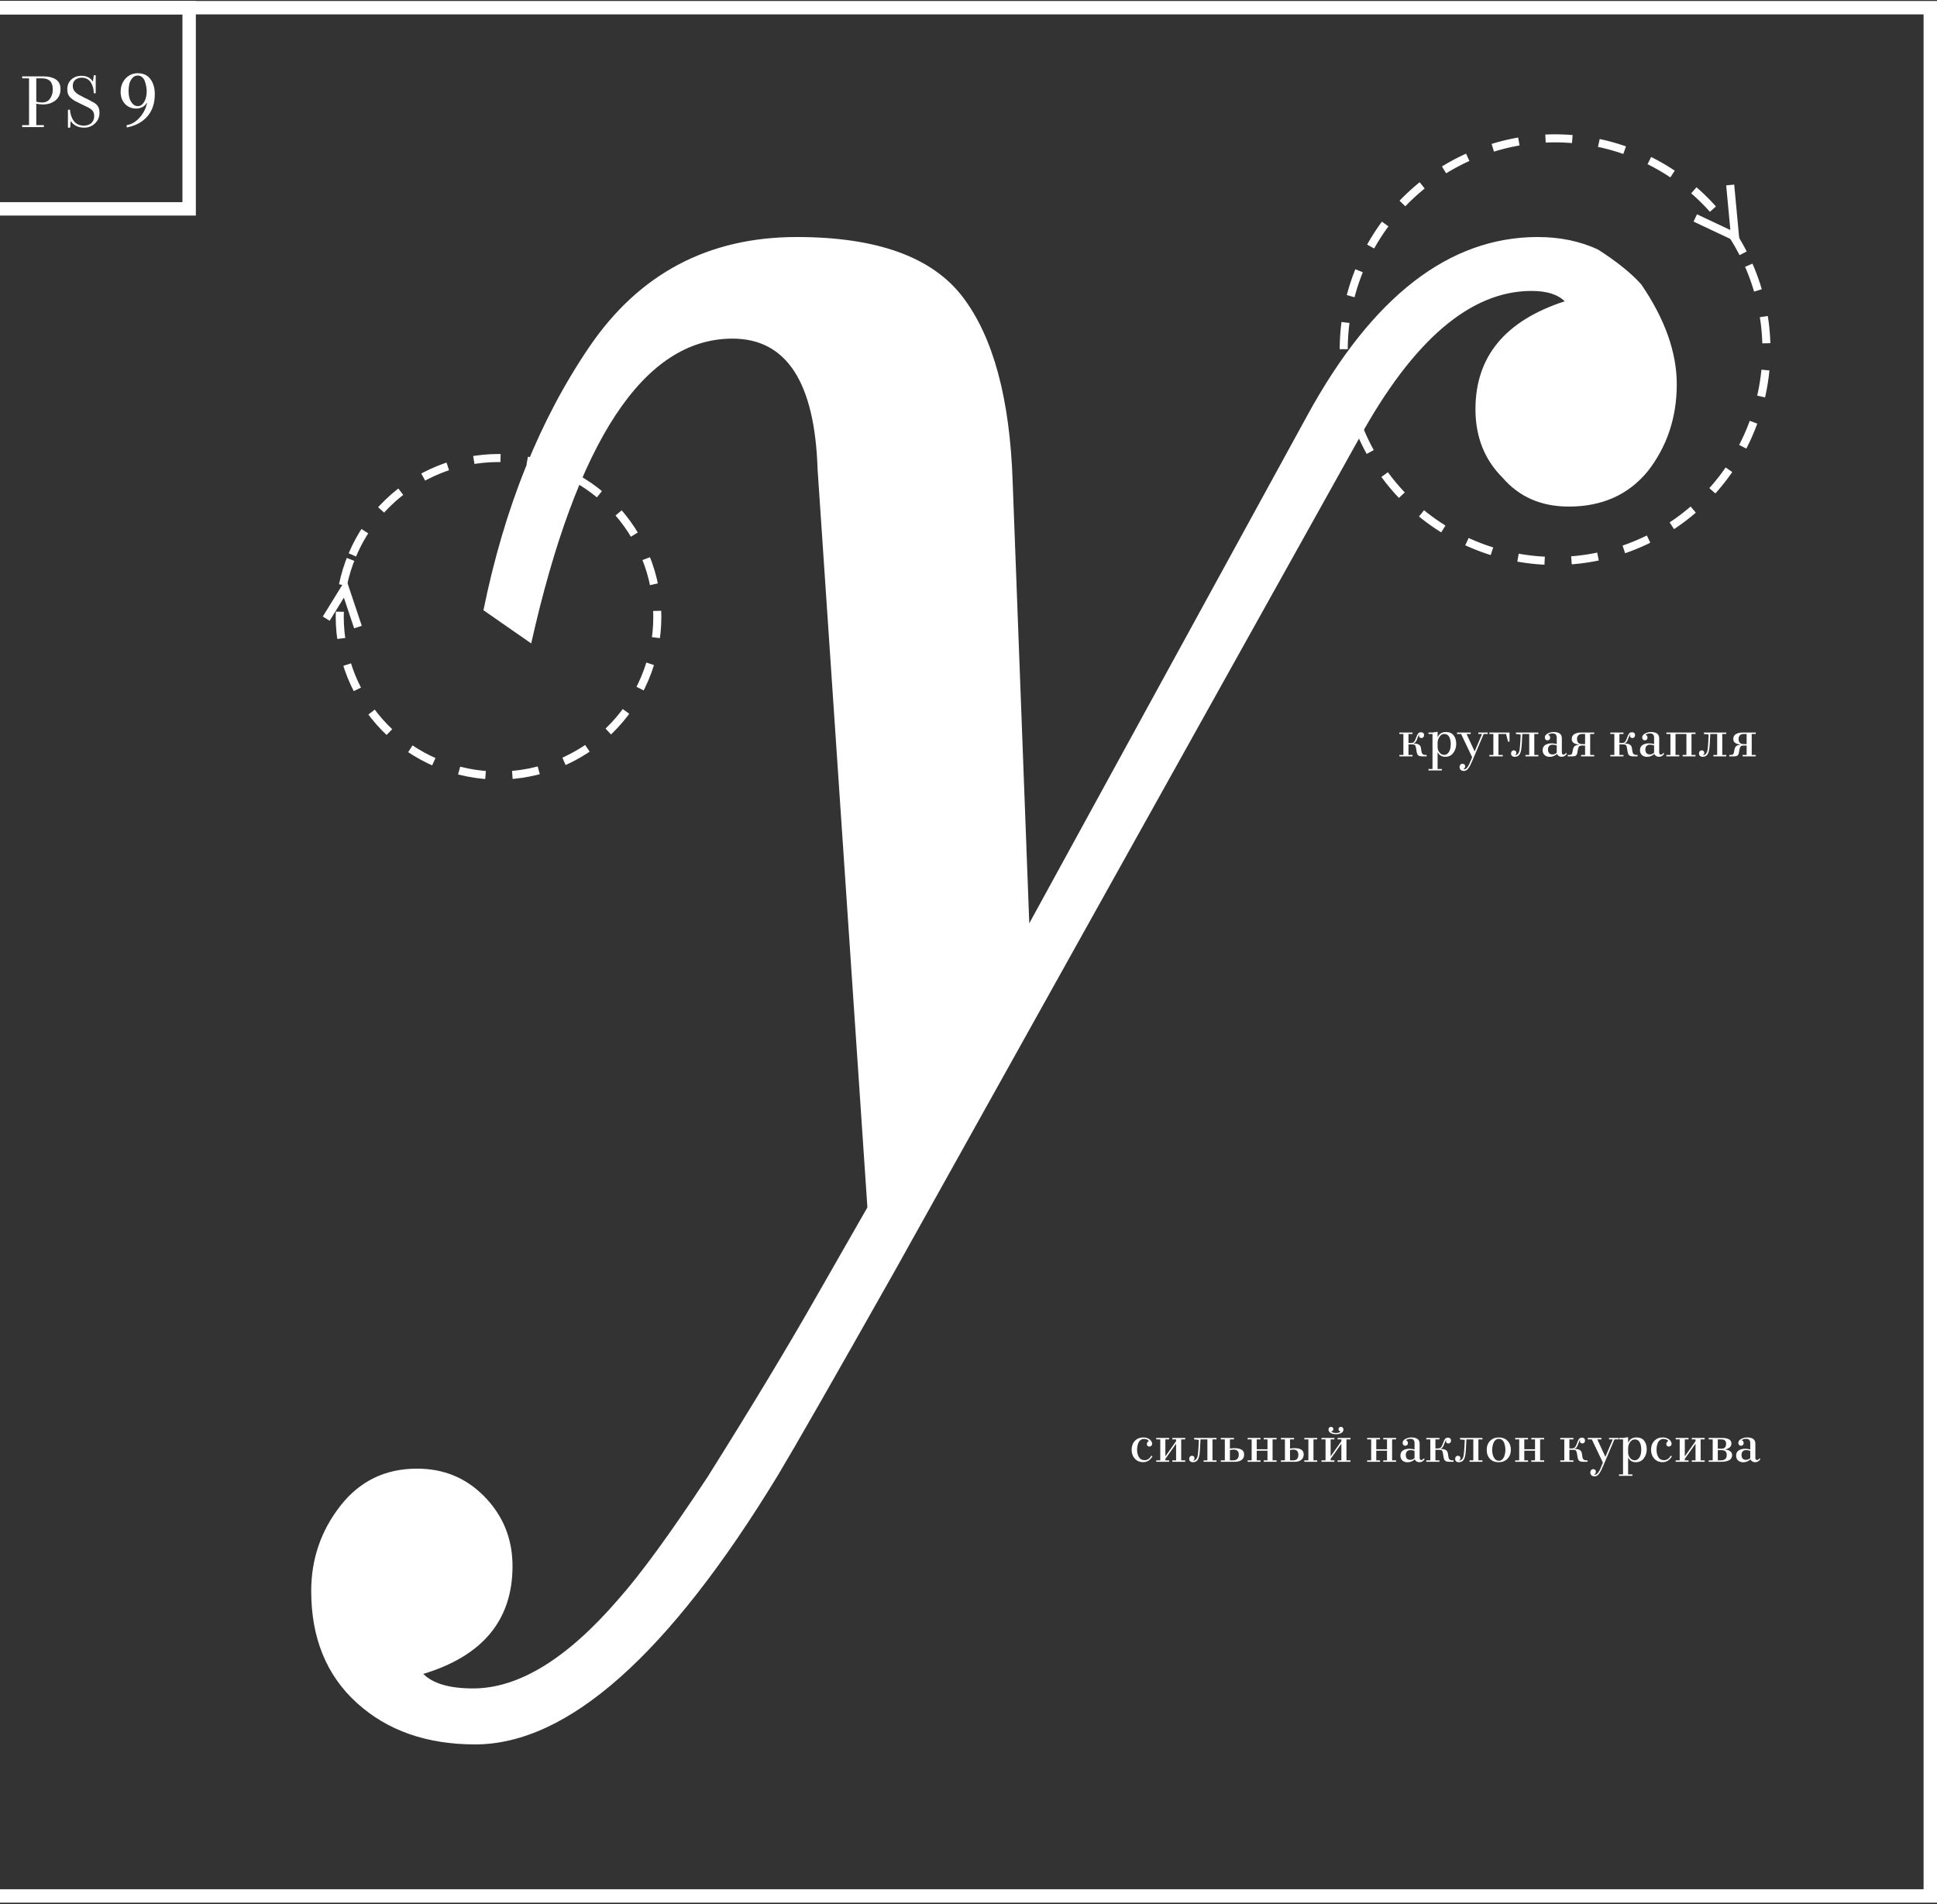 <svg width="722" height="710" viewBox="0 0 722 710" fill="none" xmlns="http://www.w3.org/2000/svg">
<rect x="0" y="0" width="722" height="710" fill="#333333" stroke="none"/>
<path d="M525 273.64V277.02H525.84C526.293 277.02 526.64 276.933 526.88 276.76C527.12 276.587 527.333 276.28 527.52 275.84C527.587 275.693 527.667 275.5 527.76 275.26C527.867 275.007 527.933 274.84 527.96 274.76C528.067 274.467 528.153 274.24 528.22 274.08C528.287 273.92 528.387 273.747 528.52 273.56C528.653 273.36 528.813 273.22 529 273.14C529.187 273.047 529.413 273 529.68 273C530.013 273 530.293 273.093 530.52 273.28C530.72 273.48 530.82 273.753 530.82 274.1C530.82 274.393 530.727 274.647 530.54 274.86C530.367 275.06 530.133 275.16 529.84 275.16C529.573 275.16 529.353 275.087 529.18 274.94C529.007 274.793 528.92 274.593 528.92 274.34C528.92 274.153 528.987 273.933 529.12 273.68C529.04 273.72 528.973 273.787 528.92 273.88C528.867 273.987 528.787 274.147 528.68 274.36L528.02 276C527.887 276.307 527.747 276.547 527.6 276.72C527.453 276.88 527.24 277.013 526.96 277.12V277.2C528.6 277.2 529.493 277.753 529.64 278.86C529.653 278.9 529.667 278.987 529.68 279.12C529.707 279.253 529.727 279.347 529.74 279.4C529.74 279.44 529.74 279.507 529.74 279.6C529.753 279.68 529.767 279.74 529.78 279.78L529.84 280.08L529.9 280.44C530.06 281.12 530.507 281.46 531.24 281.46H531.76V282H530.14C529.327 282 528.78 281.833 528.5 281.5C528.233 281.153 528.053 280.573 527.96 279.76C527.867 279.213 527.793 278.807 527.74 278.54C527.673 278.18 527.553 277.92 527.38 277.76C527.193 277.613 526.867 277.54 526.4 277.54H525V281.46H526.5V282H521.6V281.46H523.1V273.64H521.6V273.1H526.5V273.64H525ZM532.455 287.24V286.7H533.955V273.64H532.455V273.1H533.975L535.855 272.82V274.94C536.388 273.593 537.415 272.92 538.935 272.92C540.241 272.92 541.208 273.333 541.835 274.16C542.475 274.973 542.795 276.04 542.795 277.36C542.795 278.627 542.428 279.747 541.695 280.72C540.961 281.68 539.988 282.16 538.775 282.16C537.401 282.16 536.428 281.573 535.855 280.4V286.7H537.455V287.24H532.455ZM535.855 276.9V278.66C535.855 279.327 536.095 279.96 536.575 280.56C537.068 281.147 537.641 281.44 538.295 281.44C538.895 281.44 539.388 281.207 539.775 280.74C540.175 280.273 540.435 279.76 540.555 279.2C540.688 278.64 540.755 278.06 540.755 277.46C540.755 277.007 540.721 276.58 540.655 276.18C540.588 275.78 540.468 275.38 540.295 274.98C540.135 274.58 539.888 274.26 539.555 274.02C539.221 273.78 538.815 273.66 538.335 273.66C537.615 273.66 537.021 274.013 536.555 274.72C536.088 275.413 535.855 276.14 535.855 276.9ZM545.625 287.44C545.158 287.44 544.778 287.307 544.485 287.04C544.191 286.787 544.045 286.433 544.045 285.98C544.045 285.607 544.151 285.313 544.365 285.1C544.565 284.86 544.818 284.74 545.125 284.74C545.418 284.74 545.658 284.827 545.845 285C546.031 285.173 546.125 285.4 546.125 285.68C546.125 286.187 545.911 286.527 545.485 286.7C545.551 286.78 545.671 286.82 545.845 286.82C546.618 286.82 547.451 285.633 548.345 283.26L548.725 282.3L544.605 273.64H543.105V273.1H548.205V273.64H546.645L549.665 280.16L552.425 273.64H551.025V273.1H554.545V273.64H553.045L549.125 282.88C548.698 283.867 548.425 284.493 548.305 284.76C548.118 285.147 547.965 285.447 547.845 285.66C547.725 285.887 547.545 286.16 547.305 286.48C547.078 286.8 546.825 287.04 546.545 287.2C546.265 287.36 545.958 287.44 545.625 287.44ZM555.14 273.64V273.1H562.66V276.52H562.12L561.36 273.64H558.54V281.46H560.14V282H555.14V281.46H556.64V273.64H555.14ZM564.643 282.16C564.216 282.16 563.87 282.053 563.603 281.84C563.35 281.627 563.223 281.313 563.223 280.9C563.223 280.58 563.316 280.313 563.503 280.1C563.703 279.873 563.963 279.76 564.283 279.76C564.563 279.76 564.783 279.847 564.943 280.02C565.116 280.18 565.203 280.4 565.203 280.68C565.203 281.08 565.023 281.353 564.663 281.5C564.69 281.527 564.743 281.54 564.823 281.54C565.41 281.54 565.876 281.147 566.223 280.36C566.276 280.187 566.336 279.953 566.403 279.66C566.536 278.713 566.643 277.48 566.723 275.96C566.723 275.84 566.723 275.667 566.723 275.44C566.736 275.213 566.75 275.047 566.763 274.94C566.776 274.82 566.783 274.64 566.783 274.4C566.796 274.147 566.803 273.96 566.803 273.84L565.043 273.64V273.1H573.403V273.64H571.903V281.46H573.403V282H568.603V281.46H570.003V273.64H567.443C567.43 273.893 567.41 274.26 567.383 274.74C567.37 275.007 567.35 275.34 567.323 275.74C567.323 275.86 567.316 276.027 567.303 276.24C567.303 276.453 567.296 276.613 567.283 276.72C567.243 277.333 567.203 277.88 567.163 278.36C567.123 278.773 567.083 279.127 567.043 279.42C567.003 279.7 566.923 280.027 566.803 280.4C566.696 280.773 566.556 281.08 566.383 281.32C566.223 281.547 565.99 281.747 565.683 281.92C565.39 282.08 565.043 282.16 564.643 282.16ZM578.343 277.14C579.09 277.14 579.73 277.24 580.263 277.44V275.04C580.263 274.493 580.136 274.093 579.883 273.84C579.643 273.573 579.25 273.44 578.703 273.44C578.05 273.44 577.503 273.613 577.063 273.96C577.236 274.013 577.41 274.127 577.583 274.3C577.73 274.487 577.803 274.727 577.803 275.02C577.803 275.313 577.71 275.553 577.523 275.74C577.336 275.927 577.096 276.02 576.803 276.02C576.51 276.02 576.276 275.92 576.103 275.72C575.916 275.533 575.823 275.287 575.823 274.98C575.823 274.34 576.176 273.84 576.883 273.48C577.603 273.107 578.323 272.92 579.043 272.92C581.123 272.92 582.163 273.693 582.163 275.24V280.48C582.163 281.053 582.376 281.34 582.803 281.34C583.003 281.34 583.19 281.267 583.363 281.12C583.496 280.987 583.616 280.847 583.723 280.7L584.043 281.02C583.523 281.78 582.89 282.16 582.143 282.16C581.756 282.16 581.41 282.08 581.103 281.92C580.796 281.773 580.55 281.5 580.363 281.1C579.536 281.82 578.63 282.18 577.643 282.18C576.883 282.18 576.25 281.96 575.743 281.52C575.25 281.067 575.003 280.467 575.003 279.72C575.003 278.827 575.323 278.173 575.963 277.76C576.616 277.347 577.41 277.14 578.343 277.14ZM577.003 279.48C577.003 280.04 577.143 280.48 577.423 280.8C577.716 281.12 578.136 281.28 578.683 281.28C579.003 281.28 579.29 281.22 579.543 281.1C579.796 281.007 580.036 280.853 580.263 280.64V277.94C580.01 277.847 579.756 277.767 579.503 277.7C579.263 277.66 578.996 277.64 578.703 277.64C578.143 277.64 577.716 277.807 577.423 278.14C577.143 278.46 577.003 278.907 577.003 279.48ZM594.227 273.1V273.64H592.727V281.46H594.227V282H589.327V281.46H590.827V277.96H589.607C589.154 277.96 588.827 278.067 588.627 278.28C588.427 278.48 588.28 278.813 588.187 279.28L587.887 280.86C587.74 281.62 587.187 282 586.227 282H584.367V281.46H584.987C585.307 281.46 585.554 281.393 585.727 281.26C585.887 281.127 585.994 280.94 586.047 280.7L586.307 279.42C586.454 278.793 586.687 278.36 587.007 278.12C587.34 277.88 587.834 277.727 588.487 277.66V277.58C587.78 277.527 587.16 277.34 586.627 277.02C586.107 276.687 585.847 276.193 585.847 275.54C585.847 274.687 586.187 274.067 586.867 273.68C587.547 273.293 588.347 273.1 589.267 273.1H594.227ZM590.827 273.64H589.807C589.074 273.64 588.56 273.827 588.267 274.2C587.974 274.533 587.827 274.98 587.827 275.54C587.827 276.793 588.474 277.42 589.767 277.42H590.827V273.64ZM603.633 273.64V277.02H604.473C604.926 277.02 605.273 276.933 605.513 276.76C605.753 276.587 605.966 276.28 606.153 275.84C606.219 275.693 606.299 275.5 606.393 275.26C606.499 275.007 606.566 274.84 606.593 274.76C606.699 274.467 606.786 274.24 606.853 274.08C606.919 273.92 607.019 273.747 607.153 273.56C607.286 273.36 607.446 273.22 607.633 273.14C607.819 273.047 608.046 273 608.313 273C608.646 273 608.926 273.093 609.153 273.28C609.353 273.48 609.453 273.753 609.453 274.1C609.453 274.393 609.359 274.647 609.173 274.86C608.999 275.06 608.766 275.16 608.473 275.16C608.206 275.16 607.986 275.087 607.813 274.94C607.639 274.793 607.553 274.593 607.553 274.34C607.553 274.153 607.619 273.933 607.753 273.68C607.673 273.72 607.606 273.787 607.553 273.88C607.499 273.987 607.419 274.147 607.313 274.36L606.653 276C606.519 276.307 606.379 276.547 606.233 276.72C606.086 276.88 605.873 277.013 605.593 277.12V277.2C607.233 277.2 608.126 277.753 608.273 278.86C608.286 278.9 608.299 278.987 608.313 279.12C608.339 279.253 608.359 279.347 608.373 279.4C608.373 279.44 608.373 279.507 608.373 279.6C608.386 279.68 608.399 279.74 608.413 279.78L608.473 280.08L608.533 280.44C608.693 281.12 609.139 281.46 609.873 281.46H610.393V282H608.773C607.959 282 607.413 281.833 607.133 281.5C606.866 281.153 606.686 280.573 606.593 279.76C606.499 279.213 606.426 278.807 606.373 278.54C606.306 278.18 606.186 277.92 606.013 277.76C605.826 277.613 605.499 277.54 605.033 277.54H603.633V281.46H605.133V282H600.233V281.46H601.733V273.64H600.233V273.1H605.133V273.64H603.633ZM614.632 277.14C615.379 277.14 616.019 277.24 616.552 277.44V275.04C616.552 274.493 616.426 274.093 616.172 273.84C615.932 273.573 615.539 273.44 614.992 273.44C614.339 273.44 613.792 273.613 613.352 273.96C613.526 274.013 613.699 274.127 613.872 274.3C614.019 274.487 614.092 274.727 614.092 275.02C614.092 275.313 613.999 275.553 613.812 275.74C613.626 275.927 613.386 276.02 613.092 276.02C612.799 276.02 612.566 275.92 612.392 275.72C612.206 275.533 612.112 275.287 612.112 274.98C612.112 274.34 612.466 273.84 613.172 273.48C613.892 273.107 614.612 272.92 615.332 272.92C617.412 272.92 618.452 273.693 618.452 275.24V280.48C618.452 281.053 618.666 281.34 619.092 281.34C619.292 281.34 619.479 281.267 619.652 281.12C619.786 280.987 619.906 280.847 620.012 280.7L620.332 281.02C619.812 281.78 619.179 282.16 618.432 282.16C618.046 282.16 617.699 282.08 617.392 281.92C617.086 281.773 616.839 281.5 616.652 281.1C615.826 281.82 614.919 282.18 613.932 282.18C613.172 282.18 612.539 281.96 612.032 281.52C611.539 281.067 611.292 280.467 611.292 279.72C611.292 278.827 611.612 278.173 612.252 277.76C612.906 277.347 613.699 277.14 614.632 277.14ZM613.292 279.48C613.292 280.04 613.432 280.48 613.712 280.8C614.006 281.12 614.426 281.28 614.972 281.28C615.292 281.28 615.579 281.22 615.832 281.1C616.086 281.007 616.326 280.853 616.552 280.64V277.94C616.299 277.847 616.046 277.767 615.792 277.7C615.552 277.66 615.286 277.64 614.992 277.64C614.432 277.64 614.006 277.807 613.712 278.14C613.432 278.46 613.292 278.907 613.292 279.48ZM631.996 273.1V273.64H630.496V281.46H631.996V282H627.196V281.46H628.596V273.64H624.536V281.46H625.936V282H621.136V281.46H622.636V273.64H621.136V273.1H631.996ZM634.702 282.16C634.275 282.16 633.928 282.053 633.662 281.84C633.408 281.627 633.282 281.313 633.282 280.9C633.282 280.58 633.375 280.313 633.562 280.1C633.762 279.873 634.022 279.76 634.342 279.76C634.622 279.76 634.842 279.847 635.002 280.02C635.175 280.18 635.262 280.4 635.262 280.68C635.262 281.08 635.082 281.353 634.722 281.5C634.748 281.527 634.802 281.54 634.882 281.54C635.468 281.54 635.935 281.147 636.282 280.36C636.335 280.187 636.395 279.953 636.462 279.66C636.595 278.713 636.702 277.48 636.782 275.96C636.782 275.84 636.782 275.667 636.782 275.44C636.795 275.213 636.808 275.047 636.822 274.94C636.835 274.82 636.842 274.64 636.842 274.4C636.855 274.147 636.862 273.96 636.862 273.84L635.102 273.64V273.1H643.462V273.64H641.962V281.46H643.462V282H638.662V281.46H640.062V273.64H637.502C637.488 273.893 637.468 274.26 637.442 274.74C637.428 275.007 637.408 275.34 637.382 275.74C637.382 275.86 637.375 276.027 637.362 276.24C637.362 276.453 637.355 276.613 637.342 276.72C637.302 277.333 637.262 277.88 637.222 278.36C637.182 278.773 637.142 279.127 637.102 279.42C637.062 279.7 636.982 280.027 636.862 280.4C636.755 280.773 636.615 281.08 636.442 281.32C636.282 281.547 636.048 281.747 635.742 281.92C635.448 282.08 635.102 282.16 634.702 282.16ZM654.442 273.1V273.64H652.942V281.46H654.442V282H649.542V281.46H651.042V277.96H649.822C649.368 277.96 649.042 278.067 648.842 278.28C648.642 278.48 648.495 278.813 648.402 279.28L648.102 280.86C647.955 281.62 647.402 282 646.442 282H644.582V281.46H645.202C645.522 281.46 645.768 281.393 645.942 281.26C646.102 281.127 646.208 280.94 646.262 280.7L646.522 279.42C646.668 278.793 646.902 278.36 647.222 278.12C647.555 277.88 648.048 277.727 648.702 277.66V277.58C647.995 277.527 647.375 277.34 646.842 277.02C646.322 276.687 646.062 276.193 646.062 275.54C646.062 274.687 646.402 274.067 647.082 273.68C647.762 273.293 648.562 273.1 649.482 273.1H654.442ZM651.042 273.64H650.022C649.288 273.64 648.775 273.827 648.482 274.2C648.188 274.533 648.042 274.98 648.042 275.54C648.042 276.793 648.688 277.42 649.982 277.42H651.042V273.64Z" fill="white"/>
<path d="M177.111 650.369C159.061 650.369 144.364 645.216 133.018 634.909C121.673 624.601 116 610.687 116 593.164C116 581.311 119.61 570.746 126.83 561.47C134.05 552.193 143.59 547.555 155.451 547.555C165.25 547.555 173.501 550.905 180.205 557.605C187.425 564.82 191.035 573.581 191.035 583.888C191.035 603.987 179.947 617.386 157.772 624.086C161.382 627.694 167.57 629.497 176.337 629.497C193.356 629.497 211.405 618.417 230.486 596.257C238.738 586.98 249.825 571.777 263.749 550.647C280.252 524.364 293.918 501.688 304.748 482.62L323.313 450.152L304.748 174.95C303.716 142.482 293.144 126.248 273.032 126.248C240.027 126.248 215.015 164.127 197.997 239.885L180.205 227.517C187.941 189.38 201.091 156.655 219.657 129.34C238.222 102.026 264.007 88.369 297.012 88.369C326.923 88.369 347.551 95.842 358.897 110.788C370.242 125.733 376.431 148.666 377.462 179.588L383.65 344.246L487.307 154.851C511.545 110.53 540.167 88.369 573.172 88.369C581.423 88.369 588.901 89.915 595.605 93.008C602.825 97.646 608.24 102.026 611.85 106.149C620.617 119.033 625 131.402 625 143.255C625 155.624 621.39 166.446 614.17 175.723C606.95 184.484 597.152 188.865 584.775 188.865C574.461 188.865 566.21 185.257 560.021 178.042C553.317 171.342 549.965 162.839 549.965 152.532C549.965 132.948 561.053 119.549 583.228 112.334C580.649 109.757 576.524 108.468 570.851 108.468C548.16 108.468 526.758 126.764 506.646 163.354L333.369 474.116C310.678 514.314 296.239 539.567 290.05 549.874C249.31 616.871 211.663 650.369 177.111 650.369Z" fill="white"/>
<rect x="-10.5" y="2.869" width="730" height="704" stroke="white" stroke-width="5"/>
<circle cx="185.824" cy="229.956" r="59.174" transform="rotate(-157.048 185.824 229.956)" stroke="white" stroke-width="3" stroke-dasharray="10 10"/>
<path d="M121.595 230.652L128.585 219.307L133.424 233.777" stroke="white" stroke-width="3" stroke-miterlimit="10"/>
<circle cx="579.644" cy="130.361" r="78.761" transform="rotate(-23.552 579.644 130.361)" stroke="white" stroke-width="3" stroke-dasharray="10 10"/>
<path d="M644.916 68.968L646.717 88.242L631.897 81.258" stroke="white" stroke-width="3" stroke-miterlimit="10"/>
<rect x="-3.5" y="2.869" width="74" height="75" stroke="white" stroke-width="5"/>
<path d="M16.003 38.942C15.625 38.942 15.221 38.915 14.789 38.861C14.484 38.843 14.061 38.78 13.522 38.672V46.654H16.353V47.382H8.263V46.654H10.825V29.207H8.263V28.479H16.326C18.142 28.479 19.634 28.857 20.803 29.612C21.971 30.349 22.555 31.553 22.555 33.225C22.555 35.041 21.917 36.452 20.641 37.459C19.383 38.447 17.836 38.942 16.003 38.942ZM15.679 38.214C16.991 38.214 17.98 37.737 18.645 36.785C19.328 35.832 19.67 34.681 19.67 33.333C19.67 31.931 19.337 30.897 18.672 30.232C18.007 29.549 16.974 29.207 15.571 29.207H13.522V37.89C14.151 38.106 14.87 38.214 15.679 38.214Z" fill="white"/>
<path d="M35.165 38.349C36.01 38.87 36.576 39.553 36.864 40.398C37.008 40.883 37.08 41.441 37.08 42.07C37.08 43.634 36.522 44.946 35.408 46.007C34.293 47.068 32.954 47.598 31.39 47.598C29.125 47.598 27.444 46.762 26.347 45.09L26.158 47.598H25.323V40.91H26.078C26.203 42.618 26.698 44.038 27.561 45.171C28.442 46.286 29.7 46.843 31.336 46.843C31.839 46.843 32.316 46.762 32.765 46.6C33.502 46.385 34.078 45.98 34.491 45.387C34.904 44.776 35.111 44.075 35.111 43.283C35.111 42.456 34.922 41.809 34.545 41.342C34.185 40.874 33.601 40.434 32.792 40.021C32.558 39.895 32.208 39.724 31.74 39.508C31.147 39.239 30.788 39.068 30.662 38.996C30.32 38.798 29.943 38.609 29.529 38.43C28.828 38.106 28.253 37.818 27.803 37.567C27.372 37.297 26.922 36.964 26.455 36.569C25.988 36.173 25.637 35.706 25.403 35.167C25.188 34.627 25.08 34.016 25.08 33.333C25.08 31.805 25.574 30.582 26.563 29.666C27.57 28.731 28.828 28.263 30.338 28.263C32.316 28.263 33.745 28.991 34.626 30.448L34.976 28.048H35.678V34.762H34.949C34.949 33.198 34.572 31.841 33.817 30.69C33.062 29.54 31.947 28.965 30.473 28.965C29.484 28.965 28.675 29.234 28.046 29.773C27.435 30.313 27.129 31.059 27.129 32.012C27.129 32.839 27.354 33.504 27.803 34.007C28.253 34.564 28.846 35.041 29.583 35.436C30.194 35.76 30.608 35.976 30.824 36.084C31.615 36.515 32.289 36.848 32.846 37.081C33.889 37.621 34.662 38.043 35.165 38.349Z" fill="white"/>
<path d="M50.847 40.472C49.1 40.472 47.679 39.895 46.582 38.741C45.506 37.566 44.967 36.07 44.967 34.254C44.967 32.288 45.566 30.643 46.765 29.318C47.983 27.972 49.507 27.299 51.334 27.299C53.426 27.299 55.01 28.036 56.087 29.51C57.163 30.985 57.701 32.833 57.701 35.055C57.701 38.517 56.767 41.305 54.899 43.421C53.051 45.536 50.502 46.904 47.252 47.523L47.191 46.658C48.999 46.401 50.624 45.45 52.066 43.805C53.508 42.181 54.411 40.386 54.777 38.42L54.655 38.389C54.31 39.051 53.782 39.564 53.071 39.927C52.36 40.29 51.619 40.472 50.847 40.472ZM51.365 28.164C50.492 28.164 49.781 28.517 49.232 29.222C48.684 29.905 48.329 30.653 48.166 31.465C48.004 32.256 47.922 33.111 47.922 34.029C47.922 34.863 48.024 35.685 48.227 36.497C48.45 37.288 48.836 38.004 49.385 38.645C49.933 39.264 50.613 39.574 51.426 39.574C52.157 39.574 52.776 39.254 53.284 38.613C53.812 37.95 54.178 37.224 54.381 36.433C54.584 35.621 54.685 34.831 54.685 34.062C54.685 33.463 54.624 32.854 54.503 32.234C54.401 31.615 54.239 30.985 54.015 30.343C53.792 29.703 53.447 29.179 52.98 28.773C52.512 28.367 51.974 28.164 51.365 28.164Z" fill="white"/>
<path d="M429.16 542.7L429.56 542.96C429.2 543.627 428.72 544.16 428.12 544.56C427.52 544.947 426.86 545.14 426.14 545.14C424.833 545.14 423.78 544.7 422.98 543.82C422.193 542.927 421.8 541.833 421.8 540.54C421.8 539.18 422.2 538.073 423 537.22C423.8 536.353 424.86 535.92 426.18 535.92C426.807 535.92 427.393 536.047 427.94 536.3C428.487 536.553 428.907 536.927 429.2 537.42C429.373 537.713 429.46 537.993 429.46 538.26C429.46 538.553 429.36 538.807 429.16 539.02C428.973 539.22 428.733 539.32 428.44 539.32C428.16 539.32 427.927 539.233 427.74 539.06C427.567 538.887 427.48 538.66 427.48 538.38C427.48 537.913 427.733 537.533 428.24 537.24C427.827 536.733 427.227 536.48 426.44 536.48C425.947 536.48 425.52 536.613 425.16 536.88C424.8 537.133 424.527 537.473 424.34 537.9C424.167 538.313 424.04 538.74 423.96 539.18C423.88 539.607 423.84 540.053 423.84 540.52C423.84 541.573 424.067 542.487 424.52 543.26C424.973 544.02 425.68 544.4 426.64 544.4C427.68 544.4 428.52 543.833 429.16 542.7ZM441.78 536.1V536.64H440.28V544.46H441.78V545H436.98V544.46H438.38V538.26L434.38 543.92V544.46H435.78V545H430.98V544.46H432.48V536.64H430.98V536.1H435.78V536.64H434.38V542.98L438.38 537.32V536.64H436.98V536.1H441.78ZM444.682 545.16C444.255 545.16 443.909 545.053 443.642 544.84C443.389 544.627 443.262 544.313 443.262 543.9C443.262 543.58 443.355 543.313 443.542 543.1C443.742 542.873 444.002 542.76 444.322 542.76C444.602 542.76 444.822 542.847 444.982 543.02C445.155 543.18 445.242 543.4 445.242 543.68C445.242 544.08 445.062 544.353 444.702 544.5C444.729 544.527 444.782 544.54 444.862 544.54C445.449 544.54 445.915 544.147 446.262 543.36C446.315 543.187 446.375 542.953 446.442 542.66C446.575 541.713 446.682 540.48 446.762 538.96C446.762 538.84 446.762 538.667 446.762 538.44C446.775 538.213 446.789 538.047 446.802 537.94C446.815 537.82 446.822 537.64 446.822 537.4C446.835 537.147 446.842 536.96 446.842 536.84L445.082 536.64V536.1H453.442V536.64H451.942V544.46H453.442V545H448.642V544.46H450.042V536.64H447.482C447.469 536.893 447.449 537.26 447.422 537.74C447.409 538.007 447.389 538.34 447.362 538.74C447.362 538.86 447.355 539.027 447.342 539.24C447.342 539.453 447.335 539.613 447.322 539.72C447.282 540.333 447.242 540.88 447.202 541.36C447.162 541.773 447.122 542.127 447.082 542.42C447.042 542.7 446.962 543.027 446.842 543.4C446.735 543.773 446.595 544.08 446.422 544.32C446.262 544.547 446.029 544.747 445.722 544.92C445.429 545.08 445.082 545.16 444.682 545.16ZM459.942 536.1V536.64H458.442V540.08C458.869 539.973 459.456 539.92 460.202 539.92C460.642 539.92 461.049 539.953 461.422 540.02C461.809 540.087 462.182 540.2 462.542 540.36C462.916 540.52 463.209 540.767 463.422 541.1C463.636 541.42 463.742 541.813 463.742 542.28C463.742 543.2 463.416 543.887 462.762 544.34C462.122 544.78 461.316 545 460.342 545H455.042V544.46H456.542V536.64H455.042V536.1H459.942ZM458.442 540.64V544.46H459.722C460.376 544.46 460.876 544.273 461.222 543.9C461.569 543.513 461.742 542.993 461.742 542.34C461.742 541.087 461.109 540.46 459.842 540.46C459.482 540.46 459.016 540.52 458.442 540.64ZM475.842 536.1V536.64H474.342V544.46H475.842V545H471.042V544.46H472.442V540.86H468.442V544.46H469.842V545H465.042V544.46H466.542V536.64H465.042V536.1H469.842V536.64H468.442V540.32H472.442V536.64H471.042V536.1H475.842ZM489.585 536.64V544.46H490.985V545H486.185V544.46H487.685V536.64H486.185V536.1H490.985V536.64H489.585ZM482.345 536.1V536.64H480.845V540.08C481.338 539.973 481.911 539.92 482.565 539.92C484.818 539.92 485.945 540.707 485.945 542.28C485.945 543.147 485.631 543.82 485.005 544.3C484.378 544.767 483.625 545 482.745 545H477.445V544.46H478.945V536.64H477.445V536.1H482.345ZM480.845 540.62V544.46H482.125C483.338 544.46 483.945 543.753 483.945 542.34C483.945 541.753 483.791 541.287 483.485 540.94C483.165 540.62 482.711 540.46 482.125 540.46C481.725 540.46 481.298 540.513 480.845 540.62ZM503.381 536.1V536.64H501.881V544.46H503.381V545H498.581V544.46H499.981V538.26L495.981 543.92V544.46H497.381V545H492.581V544.46H494.081V536.64H492.581V536.1H497.381V536.64H495.981V542.98L499.981 537.32V536.64H498.581V536.1H503.381ZM498.021 534.72C496.755 534.72 495.895 534.4 495.441 533.76C495.268 533.547 495.181 533.287 495.181 532.98C495.181 532.7 495.261 532.467 495.421 532.28C495.595 532.08 495.821 531.98 496.101 531.98C496.368 531.98 496.588 532.06 496.761 532.22C496.921 532.38 497.001 532.593 497.001 532.86C497.001 533.087 496.921 533.28 496.761 533.44C496.601 533.587 496.401 533.673 496.161 533.7C496.535 534.073 497.135 534.26 497.961 534.26C498.788 534.26 499.388 534.073 499.761 533.7C499.508 533.673 499.301 533.587 499.141 533.44C498.995 533.28 498.921 533.073 498.921 532.82C498.921 532.58 499.008 532.38 499.181 532.22C499.368 532.06 499.581 531.98 499.821 531.98C500.115 531.98 500.341 532.073 500.501 532.26C500.661 532.447 500.741 532.687 500.741 532.98C500.741 533.58 500.455 534.02 499.881 534.3C499.308 534.58 498.688 534.72 498.021 534.72ZM520.393 536.1V536.64H518.893V544.46H520.393V545H515.593V544.46H516.993V540.86H512.993V544.46H514.393V545H509.593V544.46H511.093V536.64H509.593V536.1H514.393V536.64H512.993V540.32H516.993V536.64H515.593V536.1H520.393ZM525.335 540.14C526.082 540.14 526.722 540.24 527.255 540.44V538.04C527.255 537.493 527.129 537.093 526.875 536.84C526.635 536.573 526.242 536.44 525.695 536.44C525.042 536.44 524.495 536.613 524.055 536.96C524.229 537.013 524.402 537.127 524.575 537.3C524.722 537.487 524.795 537.727 524.795 538.02C524.795 538.313 524.702 538.553 524.515 538.74C524.329 538.927 524.089 539.02 523.795 539.02C523.502 539.02 523.269 538.92 523.095 538.72C522.909 538.533 522.815 538.287 522.815 537.98C522.815 537.34 523.169 536.84 523.875 536.48C524.595 536.107 525.315 535.92 526.035 535.92C528.115 535.92 529.155 536.693 529.155 538.24V543.48C529.155 544.053 529.369 544.34 529.795 544.34C529.995 544.34 530.182 544.267 530.355 544.12C530.489 543.987 530.609 543.847 530.715 543.7L531.035 544.02C530.515 544.78 529.882 545.16 529.135 545.16C528.749 545.16 528.402 545.08 528.095 544.92C527.789 544.773 527.542 544.5 527.355 544.1C526.529 544.82 525.622 545.18 524.635 545.18C523.875 545.18 523.242 544.96 522.735 544.52C522.242 544.067 521.995 543.467 521.995 542.72C521.995 541.827 522.315 541.173 522.955 540.76C523.609 540.347 524.402 540.14 525.335 540.14ZM523.995 542.48C523.995 543.04 524.135 543.48 524.415 543.8C524.709 544.12 525.129 544.28 525.675 544.28C525.995 544.28 526.282 544.22 526.535 544.1C526.789 544.007 527.029 543.853 527.255 543.64V540.94C527.002 540.847 526.749 540.767 526.495 540.7C526.255 540.66 525.989 540.64 525.695 540.64C525.135 540.64 524.709 540.807 524.415 541.14C524.135 541.46 523.995 541.907 523.995 542.48ZM535.039 536.64V540.02H535.879C536.332 540.02 536.679 539.933 536.919 539.76C537.159 539.587 537.372 539.28 537.559 538.84C537.626 538.693 537.706 538.5 537.799 538.26C537.906 538.007 537.972 537.84 537.999 537.76C538.106 537.467 538.192 537.24 538.259 537.08C538.326 536.92 538.426 536.747 538.559 536.56C538.692 536.36 538.852 536.22 539.039 536.14C539.226 536.047 539.452 536 539.719 536C540.052 536 540.332 536.093 540.559 536.28C540.759 536.48 540.859 536.753 540.859 537.1C540.859 537.393 540.766 537.647 540.579 537.86C540.406 538.06 540.172 538.16 539.879 538.16C539.612 538.16 539.392 538.087 539.219 537.94C539.046 537.793 538.959 537.593 538.959 537.34C538.959 537.153 539.026 536.933 539.159 536.68C539.079 536.72 539.012 536.787 538.959 536.88C538.906 536.987 538.826 537.147 538.719 537.36L538.059 539C537.926 539.307 537.786 539.547 537.639 539.72C537.492 539.88 537.279 540.013 536.999 540.12V540.2C538.639 540.2 539.532 540.753 539.679 541.86C539.692 541.9 539.706 541.987 539.719 542.12C539.746 542.253 539.766 542.347 539.779 542.4C539.779 542.44 539.779 542.507 539.779 542.6C539.792 542.68 539.806 542.74 539.819 542.78L539.879 543.08L539.939 543.44C540.099 544.12 540.546 544.46 541.279 544.46H541.799V545H540.179C539.366 545 538.819 544.833 538.539 544.5C538.272 544.153 538.092 543.573 537.999 542.76C537.906 542.213 537.832 541.807 537.779 541.54C537.712 541.18 537.592 540.92 537.419 540.76C537.232 540.613 536.906 540.54 536.439 540.54H535.039V544.46H536.539V545H531.639V544.46H533.139V536.64H531.639V536.1H536.539V536.64H535.039ZM543.803 545.16C543.376 545.16 543.03 545.053 542.763 544.84C542.51 544.627 542.383 544.313 542.383 543.9C542.383 543.58 542.476 543.313 542.663 543.1C542.863 542.873 543.123 542.76 543.443 542.76C543.723 542.76 543.943 542.847 544.103 543.02C544.276 543.18 544.363 543.4 544.363 543.68C544.363 544.08 544.183 544.353 543.823 544.5C543.85 544.527 543.903 544.54 543.983 544.54C544.57 544.54 545.036 544.147 545.383 543.36C545.436 543.187 545.496 542.953 545.563 542.66C545.696 541.713 545.803 540.48 545.883 538.96C545.883 538.84 545.883 538.667 545.883 538.44C545.896 538.213 545.91 538.047 545.923 537.94C545.936 537.82 545.943 537.64 545.943 537.4C545.956 537.147 545.963 536.96 545.963 536.84L544.203 536.64V536.1H552.563V536.64H551.063V544.46H552.563V545H547.763V544.46H549.163V536.64H546.603C546.59 536.893 546.57 537.26 546.543 537.74C546.53 538.007 546.51 538.34 546.483 538.74C546.483 538.86 546.476 539.027 546.463 539.24C546.463 539.453 546.456 539.613 546.443 539.72C546.403 540.333 546.363 540.88 546.323 541.36C546.283 541.773 546.243 542.127 546.203 542.42C546.163 542.7 546.083 543.027 545.963 543.4C545.856 543.773 545.716 544.08 545.543 544.32C545.383 544.547 545.15 544.747 544.843 544.92C544.55 545.08 544.203 545.16 543.803 545.16ZM558.663 535.92C560.037 535.92 561.13 536.353 561.943 537.22C562.757 538.073 563.163 539.173 563.163 540.52C563.163 541.867 562.743 542.98 561.903 543.86C561.063 544.727 559.983 545.16 558.663 545.16C557.263 545.16 556.163 544.74 555.363 543.9C554.563 543.047 554.163 541.927 554.163 540.54C554.163 539.18 554.577 538.073 555.403 537.22C556.243 536.353 557.33 535.92 558.663 535.92ZM558.643 544.62C559.11 544.62 559.51 544.487 559.843 544.22C560.19 543.94 560.45 543.587 560.623 543.16C560.797 542.72 560.923 542.287 561.003 541.86C561.083 541.42 561.123 540.98 561.123 540.54C561.123 540.087 561.083 539.647 561.003 539.22C560.937 538.793 560.817 538.36 560.643 537.92C560.483 537.48 560.23 537.127 559.883 536.86C559.55 536.593 559.143 536.46 558.663 536.46C558.21 536.46 557.81 536.6 557.463 536.88C557.13 537.147 556.877 537.5 556.703 537.94C556.53 538.367 556.403 538.8 556.323 539.24C556.243 539.68 556.203 540.113 556.203 540.54C556.203 541.74 556.417 542.693 556.843 543.4C557.27 544.213 557.87 544.62 558.643 544.62ZM575.569 536.1V536.64H574.069V544.46H575.569V545H570.769V544.46H572.169V540.86H568.169V544.46H569.569V545H564.769V544.46H566.269V536.64H564.769V536.1H569.569V536.64H568.169V540.32H572.169V536.64H570.769V536.1H575.569ZM584.98 536.64V540.02H585.82C586.274 540.02 586.62 539.933 586.86 539.76C587.1 539.587 587.314 539.28 587.5 538.84C587.567 538.693 587.647 538.5 587.74 538.26C587.847 538.007 587.914 537.84 587.94 537.76C588.047 537.467 588.134 537.24 588.2 537.08C588.267 536.92 588.367 536.747 588.5 536.56C588.634 536.36 588.794 536.22 588.98 536.14C589.167 536.047 589.394 536 589.66 536C589.994 536 590.274 536.093 590.5 536.28C590.7 536.48 590.8 536.753 590.8 537.1C590.8 537.393 590.707 537.647 590.52 537.86C590.347 538.06 590.114 538.16 589.82 538.16C589.554 538.16 589.334 538.087 589.16 537.94C588.987 537.793 588.9 537.593 588.9 537.34C588.9 537.153 588.967 536.933 589.1 536.68C589.02 536.72 588.954 536.787 588.9 536.88C588.847 536.987 588.767 537.147 588.66 537.36L588 539C587.867 539.307 587.727 539.547 587.58 539.72C587.434 539.88 587.22 540.013 586.94 540.12V540.2C588.58 540.2 589.474 540.753 589.62 541.86C589.634 541.9 589.647 541.987 589.66 542.12C589.687 542.253 589.707 542.347 589.72 542.4C589.72 542.44 589.72 542.507 589.72 542.6C589.734 542.68 589.747 542.74 589.76 542.78L589.82 543.08L589.88 543.44C590.04 544.12 590.487 544.46 591.22 544.46H591.74V545H590.12C589.307 545 588.76 544.833 588.48 544.5C588.214 544.153 588.034 543.573 587.94 542.76C587.847 542.213 587.774 541.807 587.72 541.54C587.654 541.18 587.534 540.92 587.36 540.76C587.174 540.613 586.847 540.54 586.38 540.54H584.98V544.46H586.48V545H581.58V544.46H583.08V536.64H581.58V536.1H586.48V536.64H584.98ZM594.355 550.44C593.888 550.44 593.508 550.307 593.215 550.04C592.922 549.787 592.775 549.433 592.775 548.98C592.775 548.607 592.882 548.313 593.095 548.1C593.295 547.86 593.548 547.74 593.855 547.74C594.148 547.74 594.388 547.827 594.575 548C594.762 548.173 594.855 548.4 594.855 548.68C594.855 549.187 594.642 549.527 594.215 549.7C594.282 549.78 594.402 549.82 594.575 549.82C595.348 549.82 596.182 548.633 597.075 546.26L597.455 545.3L593.335 536.64H591.835V536.1H596.935V536.64H595.375L598.395 543.16L601.155 536.64H599.755V536.1H603.275V536.64H601.775L597.855 545.88C597.428 546.867 597.155 547.493 597.035 547.76C596.848 548.147 596.695 548.447 596.575 548.66C596.455 548.887 596.275 549.16 596.035 549.48C595.808 549.8 595.555 550.04 595.275 550.2C594.995 550.36 594.688 550.44 594.355 550.44ZM603.47 550.24V549.7H604.97V536.64H603.47V536.1H604.99L606.87 535.82V537.94C607.404 536.593 608.43 535.92 609.95 535.92C611.257 535.92 612.224 536.333 612.85 537.16C613.49 537.973 613.81 539.04 613.81 540.36C613.81 541.627 613.444 542.747 612.71 543.72C611.977 544.68 611.004 545.16 609.79 545.16C608.417 545.16 607.444 544.573 606.87 543.4V549.7H608.47V550.24H603.47ZM606.87 539.9V541.66C606.87 542.327 607.11 542.96 607.59 543.56C608.084 544.147 608.657 544.44 609.31 544.44C609.91 544.44 610.404 544.207 610.79 543.74C611.19 543.273 611.45 542.76 611.57 542.2C611.704 541.64 611.77 541.06 611.77 540.46C611.77 540.007 611.737 539.58 611.67 539.18C611.604 538.78 611.484 538.38 611.31 537.98C611.15 537.58 610.904 537.26 610.57 537.02C610.237 536.78 609.83 536.66 609.35 536.66C608.63 536.66 608.037 537.013 607.57 537.72C607.104 538.413 606.87 539.14 606.87 539.9ZM622.773 542.7L623.173 542.96C622.813 543.627 622.333 544.16 621.733 544.56C621.133 544.947 620.473 545.14 619.753 545.14C618.447 545.14 617.393 544.7 616.593 543.82C615.807 542.927 615.413 541.833 615.413 540.54C615.413 539.18 615.813 538.073 616.613 537.22C617.413 536.353 618.473 535.92 619.793 535.92C620.42 535.92 621.007 536.047 621.553 536.3C622.1 536.553 622.52 536.927 622.813 537.42C622.987 537.713 623.073 537.993 623.073 538.26C623.073 538.553 622.973 538.807 622.773 539.02C622.587 539.22 622.347 539.32 622.053 539.32C621.773 539.32 621.54 539.233 621.353 539.06C621.18 538.887 621.093 538.66 621.093 538.38C621.093 537.913 621.347 537.533 621.853 537.24C621.44 536.733 620.84 536.48 620.053 536.48C619.56 536.48 619.133 536.613 618.773 536.88C618.413 537.133 618.14 537.473 617.953 537.9C617.78 538.313 617.653 538.74 617.573 539.18C617.493 539.607 617.453 540.053 617.453 540.52C617.453 541.573 617.68 542.487 618.133 543.26C618.587 544.02 619.293 544.4 620.253 544.4C621.293 544.4 622.133 543.833 622.773 542.7ZM635.393 536.1V536.64H633.893V544.46H635.393V545H630.593V544.46H631.993V538.26L627.993 543.92V544.46H629.393V545H624.593V544.46H626.093V536.64H624.593V536.1H629.393V536.64H627.993V542.98L631.993 537.32V536.64H630.593V536.1H635.393ZM643.075 540.34V540.42C643.822 540.527 644.409 540.72 644.835 541C645.369 541.387 645.635 541.873 645.635 542.46C645.635 542.967 645.509 543.4 645.255 543.76C645.015 544.107 644.682 544.367 644.255 544.54C643.842 544.7 643.429 544.82 643.015 544.9C642.602 544.967 642.155 545 641.675 545H636.895V544.46H638.395V536.64H636.895V536.1H641.695C644.149 536.1 645.375 536.793 645.375 538.18C645.375 538.78 645.149 539.273 644.695 539.66C644.242 540.033 643.702 540.26 643.075 540.34ZM641.595 536.64H640.295V540.12H641.675C642.822 540.12 643.395 539.507 643.395 538.28C643.395 537.187 642.795 536.64 641.595 536.64ZM640.295 540.66V544.46H641.555C641.955 544.46 642.289 544.4 642.555 544.28C643.275 544.013 643.635 543.407 643.635 542.46C643.635 541.26 642.989 540.66 641.695 540.66H640.295ZM650.472 540.14C651.219 540.14 651.859 540.24 652.392 540.44V538.04C652.392 537.493 652.265 537.093 652.012 536.84C651.772 536.573 651.379 536.44 650.832 536.44C650.179 536.44 649.632 536.613 649.192 536.96C649.365 537.013 649.539 537.127 649.712 537.3C649.859 537.487 649.932 537.727 649.932 538.02C649.932 538.313 649.839 538.553 649.652 538.74C649.465 538.927 649.225 539.02 648.932 539.02C648.639 539.02 648.405 538.92 648.232 538.72C648.045 538.533 647.952 538.287 647.952 537.98C647.952 537.34 648.305 536.84 649.012 536.48C649.732 536.107 650.452 535.92 651.172 535.92C653.252 535.92 654.292 536.693 654.292 538.24V543.48C654.292 544.053 654.505 544.34 654.932 544.34C655.132 544.34 655.319 544.267 655.492 544.12C655.625 543.987 655.745 543.847 655.852 543.7L656.172 544.02C655.652 544.78 655.019 545.16 654.272 545.16C653.885 545.16 653.539 545.08 653.232 544.92C652.925 544.773 652.679 544.5 652.492 544.1C651.665 544.82 650.759 545.18 649.772 545.18C649.012 545.18 648.379 544.96 647.872 544.52C647.379 544.067 647.132 543.467 647.132 542.72C647.132 541.827 647.452 541.173 648.092 540.76C648.745 540.347 649.539 540.14 650.472 540.14ZM649.132 542.48C649.132 543.04 649.272 543.48 649.552 543.8C649.845 544.12 650.265 544.28 650.812 544.28C651.132 544.28 651.419 544.22 651.672 544.1C651.925 544.007 652.165 543.853 652.392 543.64V540.94C652.139 540.847 651.885 540.767 651.632 540.7C651.392 540.66 651.125 540.64 650.832 540.64C650.272 540.64 649.845 540.807 649.552 541.14C649.272 541.46 649.132 541.907 649.132 542.48Z" fill="white"/>
</svg>
